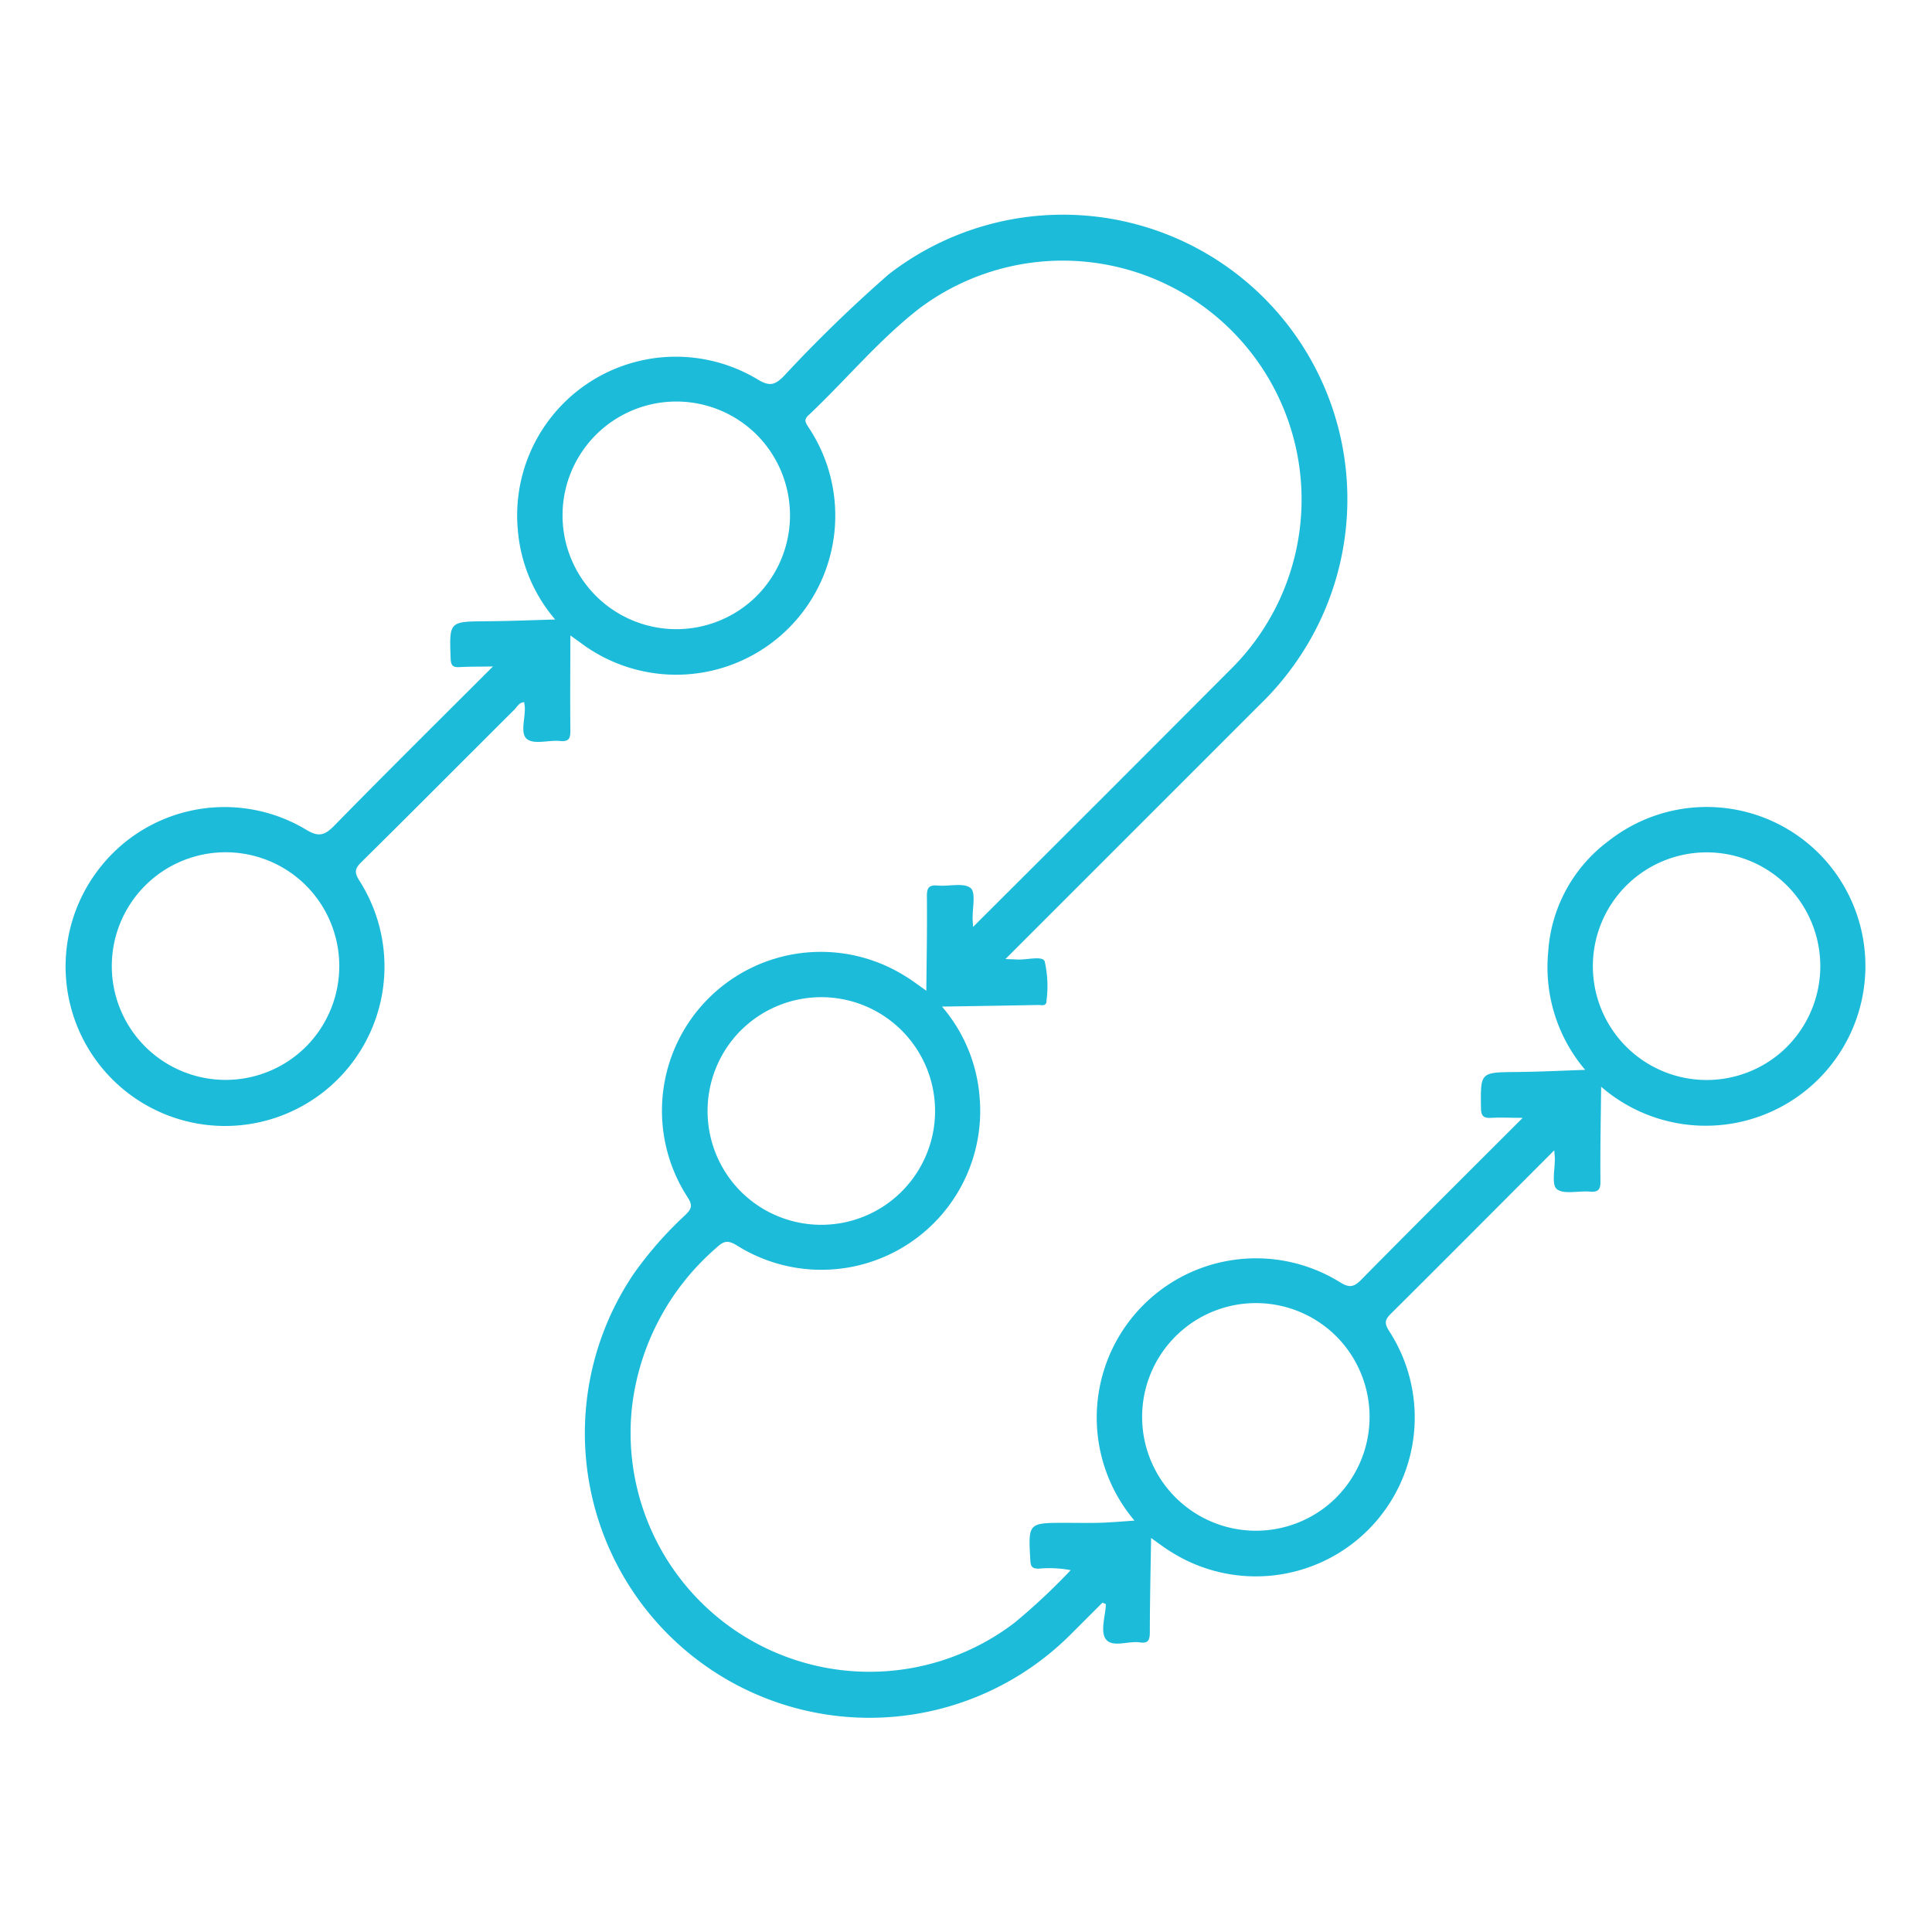 <svg xmlns="http://www.w3.org/2000/svg" width="55.169" height="55.169" viewBox="0 0 55.169 55.169">
  <path id="Process" d="M710.109,288.583a4.29,4.29,0,0,0-3.473,1.024,4.527,4.527,0,0,0-1.631,3.125c-.468-.439-.959-.882-1.431-1.345-.741-.727-.728-.725-1.446.014-.175.18-.136.27.022.412.2.181.384.384.624.626-2.244,0-4.4-.007-6.548.008-.3,0-.392-.092-.46-.38a4.549,4.549,0,0,0-8.962.666c-.218-.191-.475-.405-.719-.633s-.48-.477-.72-.716c-.757-.757-.753-.754-1.472.054-.119.134-.117.2,0,.325a3.3,3.3,0,0,1,.622.682,18.036,18.036,0,0,1-2.194-.072,6.823,6.823,0,0,1-3.388-12.066,7.092,7.092,0,0,1,4.921-1.527c.273.011.4.044.476.361a4.535,4.535,0,0,0,7.9,1.91,4.5,4.5,0,0,0,1.066-2.584c.653.633,1.312,1.272,1.973,1.908.067.064.13.209.258.081a3.182,3.182,0,0,0,.756-.829c.072-.169-.349-.394-.533-.608-.051-.059-.106-.115-.213-.231h.479q4.9,0,9.791,0a8.264,8.264,0,0,0,1.5-.112,8.122,8.122,0,0,0-.3-16.071,40.276,40.276,0,0,0-4.18-.062c-.353,0-.49-.076-.584-.438a4.531,4.531,0,0,0-7.875-1.842,4.5,4.5,0,0,0-1.067,2.578c-.465-.441-.951-.888-1.421-1.351-.763-.751-.753-.751-1.474.024-.134.145-.143.226,0,.354.215.191.416.4.691.664-2.223,0-4.332-.012-6.441.011-.391,0-.531-.1-.627-.486a4.523,4.523,0,0,0-4.834-3.408,4.553,4.553,0,1,0,4.88,5.51c.061-.265.144-.335.411-.333,2.058.013,4.117.006,6.175.01.111,0,.237-.051.345.047-.028.036-.05.067-.075.1-.211.244-.64.439-.613.7s.423.459.628.708c.179.218.284.138.441-.023.626-.639,1.265-1.266,1.9-1.9.029.181.058.354.085.528a4.543,4.543,0,0,0,8.926.076c.034-.146.045-.247.235-.241,1.461.044,2.926-.1,4.383.079a6.821,6.821,0,0,1-1.017,13.576q-5,.009-9.994,0h-.372c.08-.091.111-.128.144-.163.212-.226.611-.471.59-.672-.027-.255-.405-.465-.611-.712-.162-.194-.265-.182-.442,0-.631.645-1.282,1.27-1.914,1.891-.04-.222-.072-.477-.133-.725a4.536,4.536,0,0,0-8.86.087c-.061.277-.171.3-.4.3a10.757,10.757,0,0,0-2.223.144,8.126,8.126,0,0,0,1.591,16.106c.409,0,.817,0,1.226,0l.039.1c-.249.229-.657.428-.707.694-.059.316.419.493.621.765.148.2.254.147.409-.008.64-.638,1.293-1.261,1.925-1.874.035.194.065.446.125.691a4.537,4.537,0,0,0,8.862-.07c.059-.263.153-.309.39-.308,2.1.008,4.2,0,6.3,0h.292c-.078.09-.109.127-.141.162-.212.226-.611.469-.591.671.026.254.4.465.61.712.161.192.263.186.441,0,.632-.644,1.284-1.268,1.911-1.883a4.56,4.56,0,0,0,9.1-.048A4.532,4.532,0,0,0,710.109,288.583Zm-30.461-22.149a3.25,3.25,0,1,1,3.251-3.25A3.261,3.261,0,0,1,679.647,266.434Zm18.17,0a3.25,3.25,0,1,1,3.283-3.218A3.262,3.262,0,0,1,697.817,266.434Zm-9.058,8.453a3.25,3.25,0,1,1-3.26,3.239A3.26,3.26,0,0,1,688.759,274.886Zm2.585,21.454a3.25,3.25,0,1,1,3.255-3.246A3.261,3.261,0,0,1,691.344,296.34Zm18.181,0a3.25,3.25,0,1,1,3.276-3.225A3.262,3.262,0,0,1,709.526,296.34Z" transform="translate(-660.241 322.072) rotate(-45)" fill="#1cbbda"/>
</svg>
